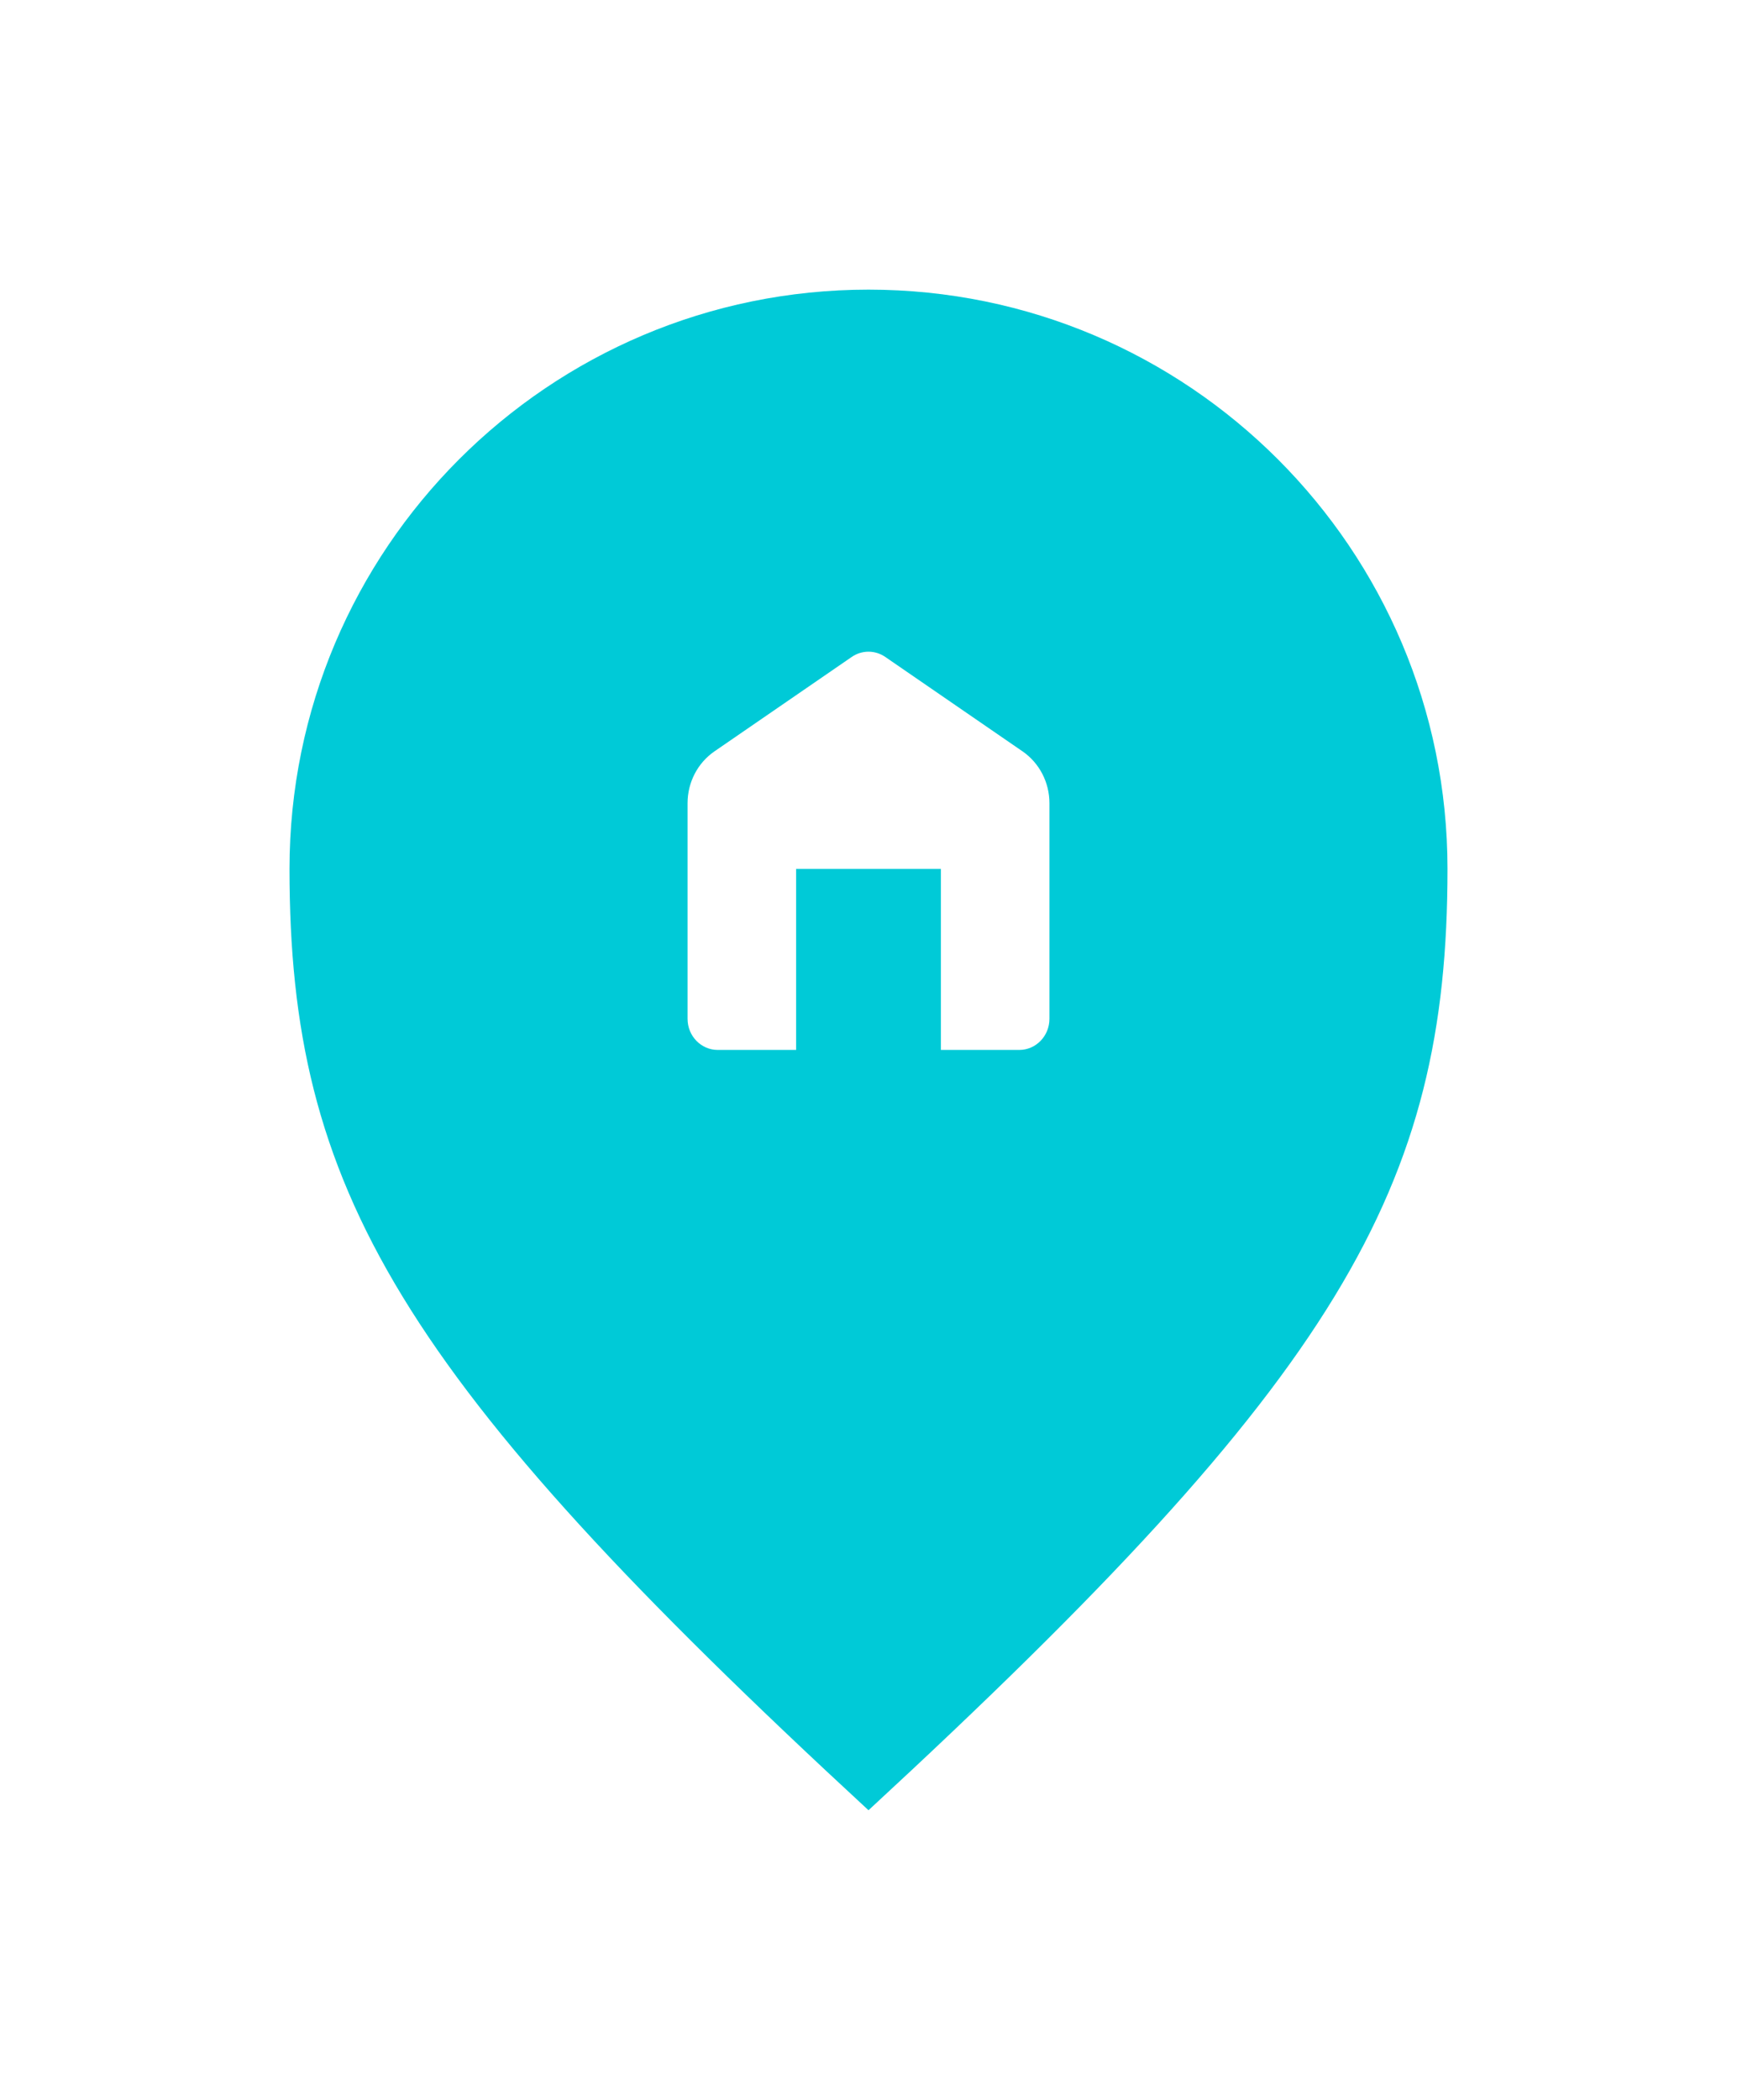 <svg width="24" height="29" viewBox="0 0 24 29" fill="none" xmlns="http://www.w3.org/2000/svg">
<g filter="url(#filter0_d_5906_37264)">
<path d="M20 10C20 14.418 18.5 17 12 23C5.5 17 4 14.418 4 10C4 5.582 7.582 2 12 2C16.418 2 20 5.582 20 10Z" fill="#00CAD7"/>
<path fill-rule="evenodd" clip-rule="evenodd" d="M14.5 12.07C14.5 12.308 14.313 12.5 14.083 12.5L13 12.5V10H11V12.5L9.917 12.5C9.687 12.5 9.5 12.308 9.5 12.07V9.092C9.5 8.805 9.639 8.537 9.871 8.377L11.769 7.072C11.909 6.976 12.091 6.976 12.231 7.072L14.129 8.377C14.361 8.537 14.5 8.805 14.5 9.092V12.07Z" fill="white"/>
</g>
<defs>
<filter id="filter0_d_5906_37264" x="0" y="0" width="24" height="29" filterUnits="userSpaceOnUse" color-interpolation-filters="sRGB">
<feFlood flood-opacity="0" result="BackgroundImageFix"/>
<feColorMatrix in="SourceAlpha" type="matrix" values="0 0 0 0 0 0 0 0 0 0 0 0 0 0 0 0 0 0 127 0" result="hardAlpha"/>
<feOffset dy="2"/>
<feGaussianBlur stdDeviation="2"/>
<feColorMatrix type="matrix" values="0 0 0 0 0 0 0 0 0 0 0 0 0 0 0 0 0 0 0.3 0"/>
<feBlend mode="multiply" in2="BackgroundImageFix" result="effect1_dropShadow_5906_37264"/>
<feBlend mode="normal" in="SourceGraphic" in2="effect1_dropShadow_5906_37264" result="shape"/>
</filter>
</defs>
</svg>
